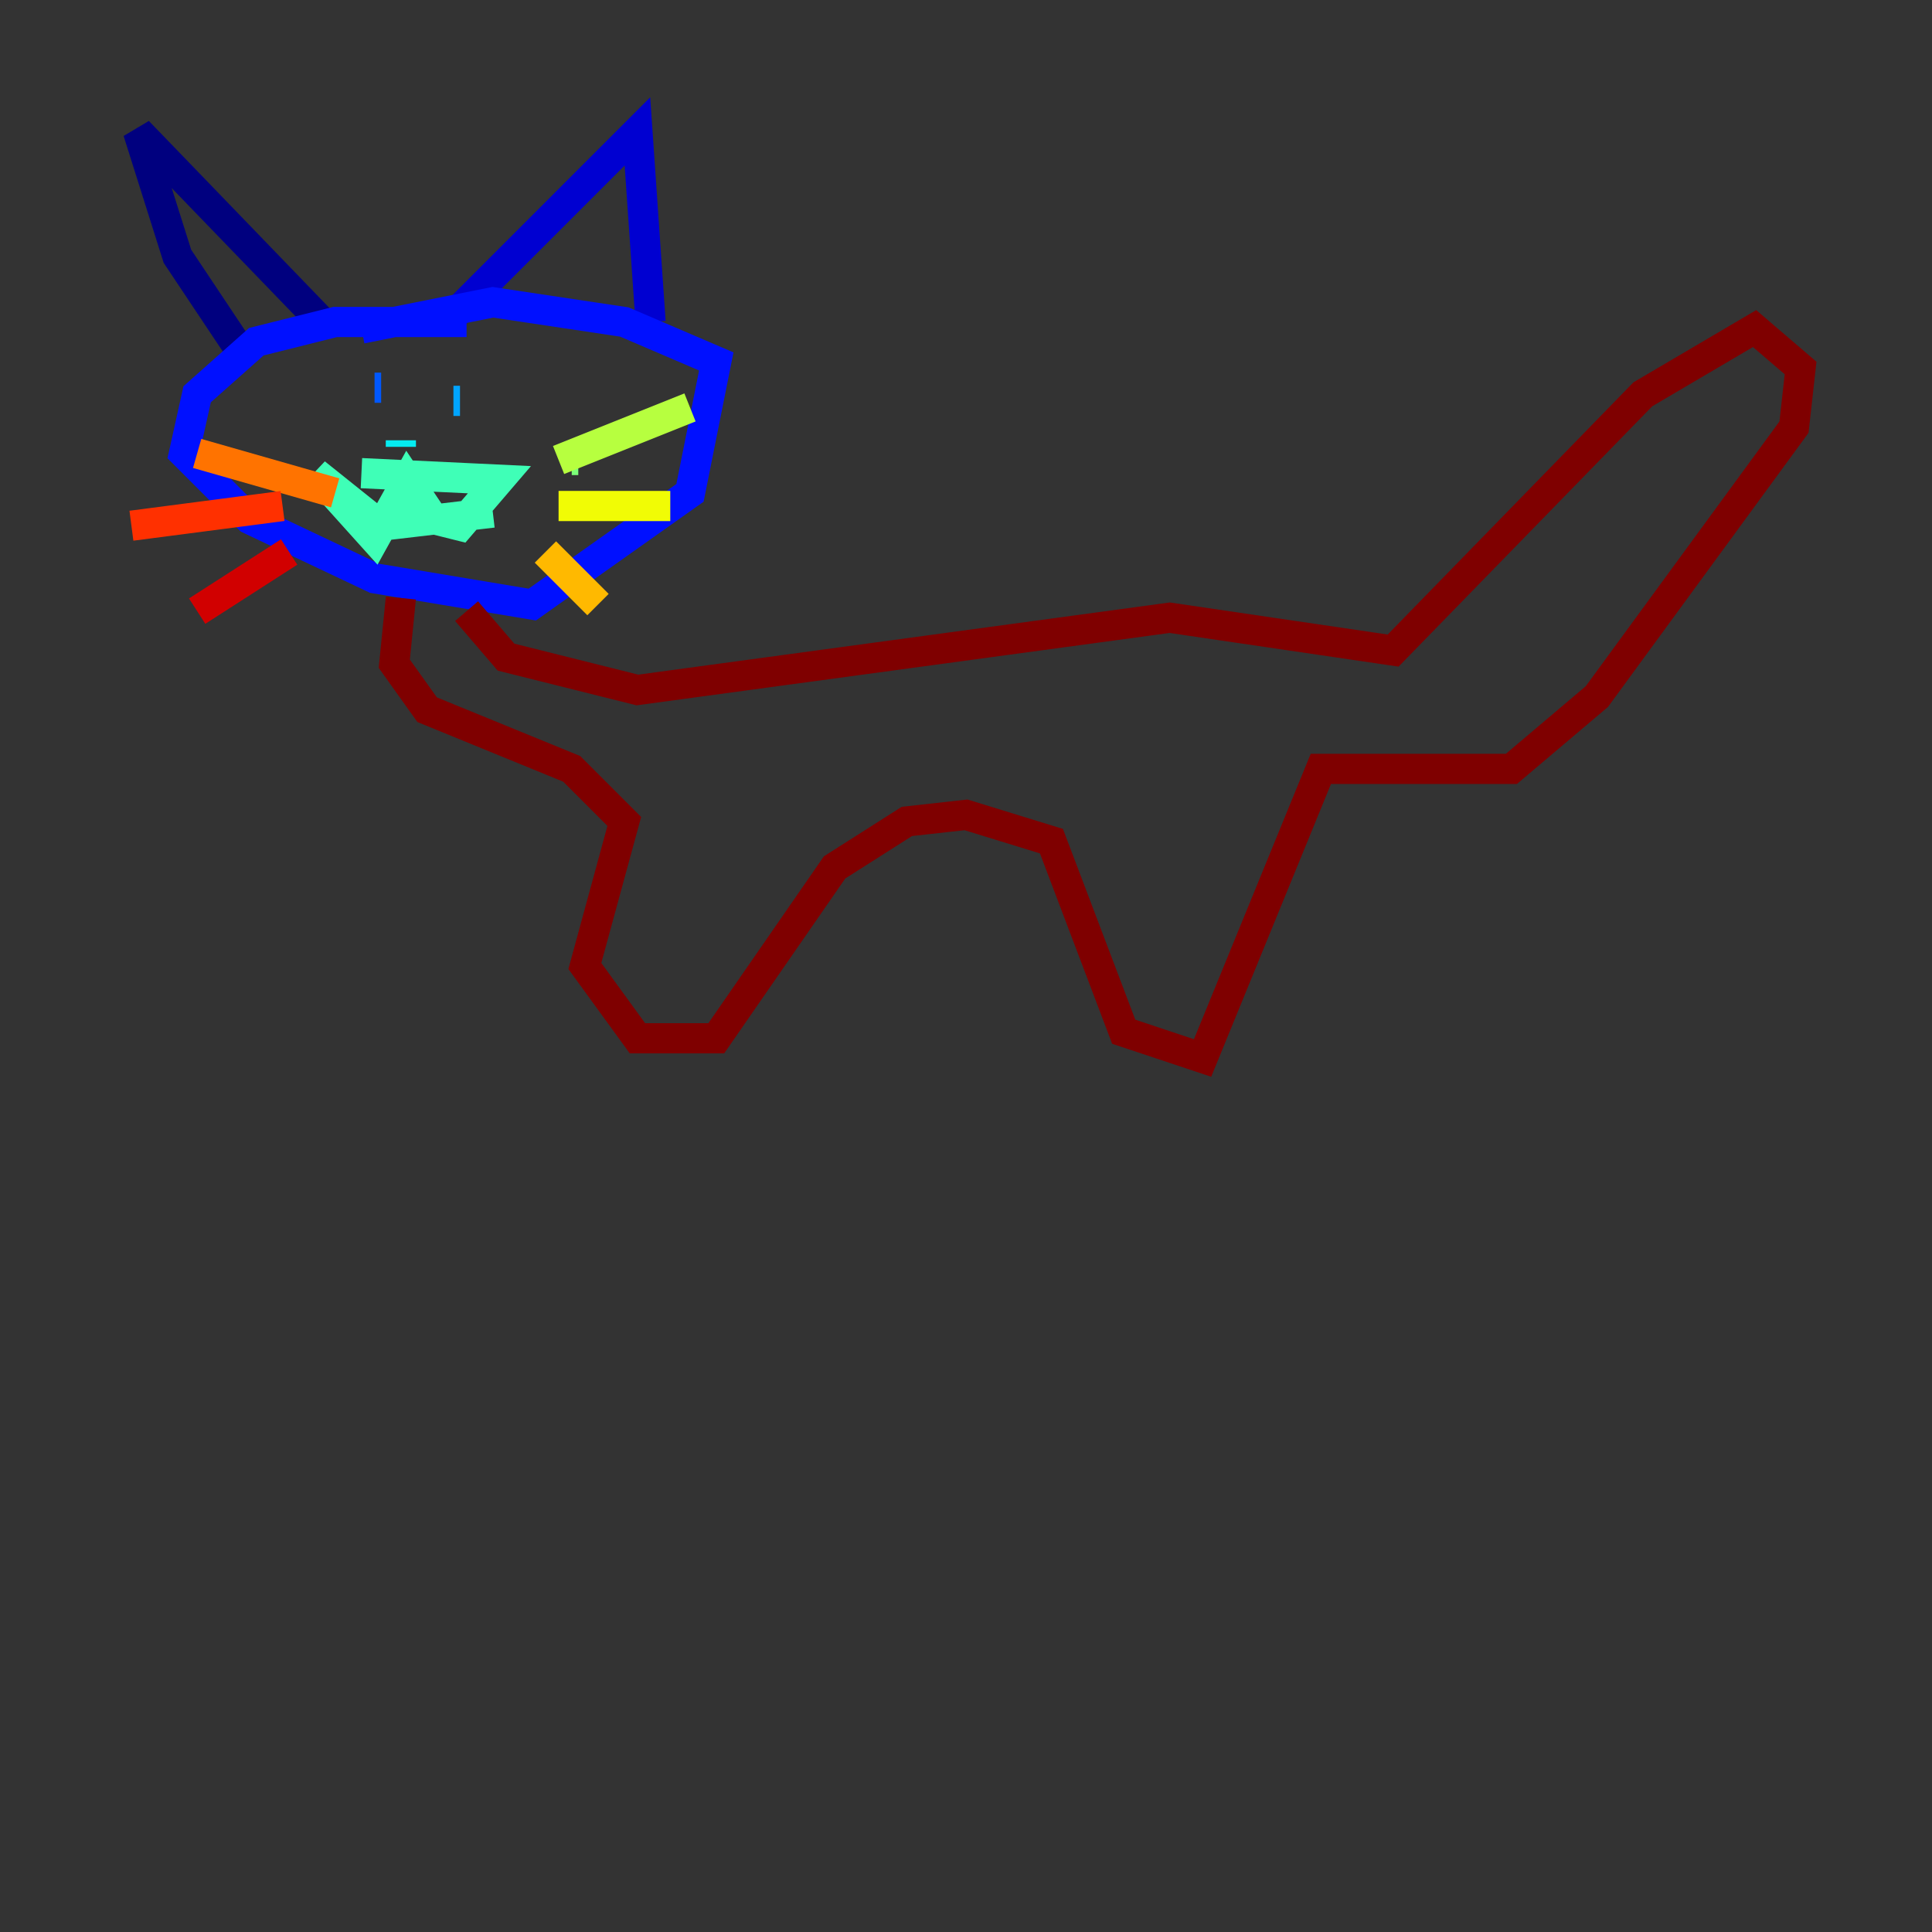 <?xml version="1.0" encoding="utf-8" ?>
<svg baseProfile="tiny" height="128" version="1.2" viewBox="0,0,128,128" width="128" xmlns="http://www.w3.org/2000/svg" xmlns:ev="http://www.w3.org/2001/xml-events" xmlns:xlink="http://www.w3.org/1999/xlink"><rect x="0" y="0" width="128" height="128" fill="#333333" stroke="none"/><defs /><polyline fill="none" points="16.109,23.51 11.755,16.98 9.143,8.707 21.333,21.333" stroke="#00007f" stroke-width="2" /><polyline fill="none" points="30.041,20.898 42.231,8.707 43.102,21.333" stroke="#0000d1" stroke-width="2" /><polyline fill="none" points="30.912,21.333 22.204,21.333 16.98,22.64 13.061,26.122 12.191,30.041 16.544,34.395 24.816,38.313 35.265,40.054 45.714,32.653 47.456,23.946 41.361,21.333 32.653,20.027 23.946,21.769" stroke="#0010ff" stroke-width="2" /><polyline fill="none" points="25.252,25.687 24.816,25.687" stroke="#0058ff" stroke-width="2" /><polyline fill="none" points="30.041,26.558 30.476,26.558" stroke="#00a4ff" stroke-width="2" /><polyline fill="none" points="26.558,29.605 26.558,29.17" stroke="#05ecf1" stroke-width="2" /><polyline fill="none" points="32.653,33.959 25.252,34.83 20.898,31.347 24.816,35.701 26.993,31.782 28.735,34.395 30.476,34.83 33.088,31.782 23.946,31.347" stroke="#3fffb7" stroke-width="2" /><polyline fill="none" points="38.313,30.476 37.878,30.476" stroke="#7cff79" stroke-width="2" /><polyline fill="none" points="37.007,30.476 45.714,26.993" stroke="#b7ff3f" stroke-width="2" /><polyline fill="none" points="37.007,33.524 44.408,33.524" stroke="#f1fc05" stroke-width="2" /><polyline fill="none" points="36.136,36.571 39.619,40.054" stroke="#ffb900" stroke-width="2" /><polyline fill="none" points="22.204,32.653 13.061,30.041" stroke="#ff7300" stroke-width="2" /><polyline fill="none" points="18.721,33.524 8.707,34.83" stroke="#ff3000" stroke-width="2" /><polyline fill="none" points="19.157,36.571 13.061,40.49" stroke="#d10000" stroke-width="2" /><polyline fill="none" points="30.912,40.49 33.524,43.537 42.231,45.714 77.497,40.925 92.299,43.102 108.844,26.122 116.245,21.769 119.293,24.381 118.857,28.299 105.796,46.15 100.136,50.939 87.51,50.939 79.674,70.095 74.449,68.354 69.66,55.728 64.0,53.986 60.082,54.422 55.292,57.469 47.456,68.789 42.231,68.789 38.748,64.0 41.361,54.422 37.878,50.939 28.299,47.02 26.122,43.973 26.558,39.619" stroke="#7f0000" stroke-width="2" /></svg>